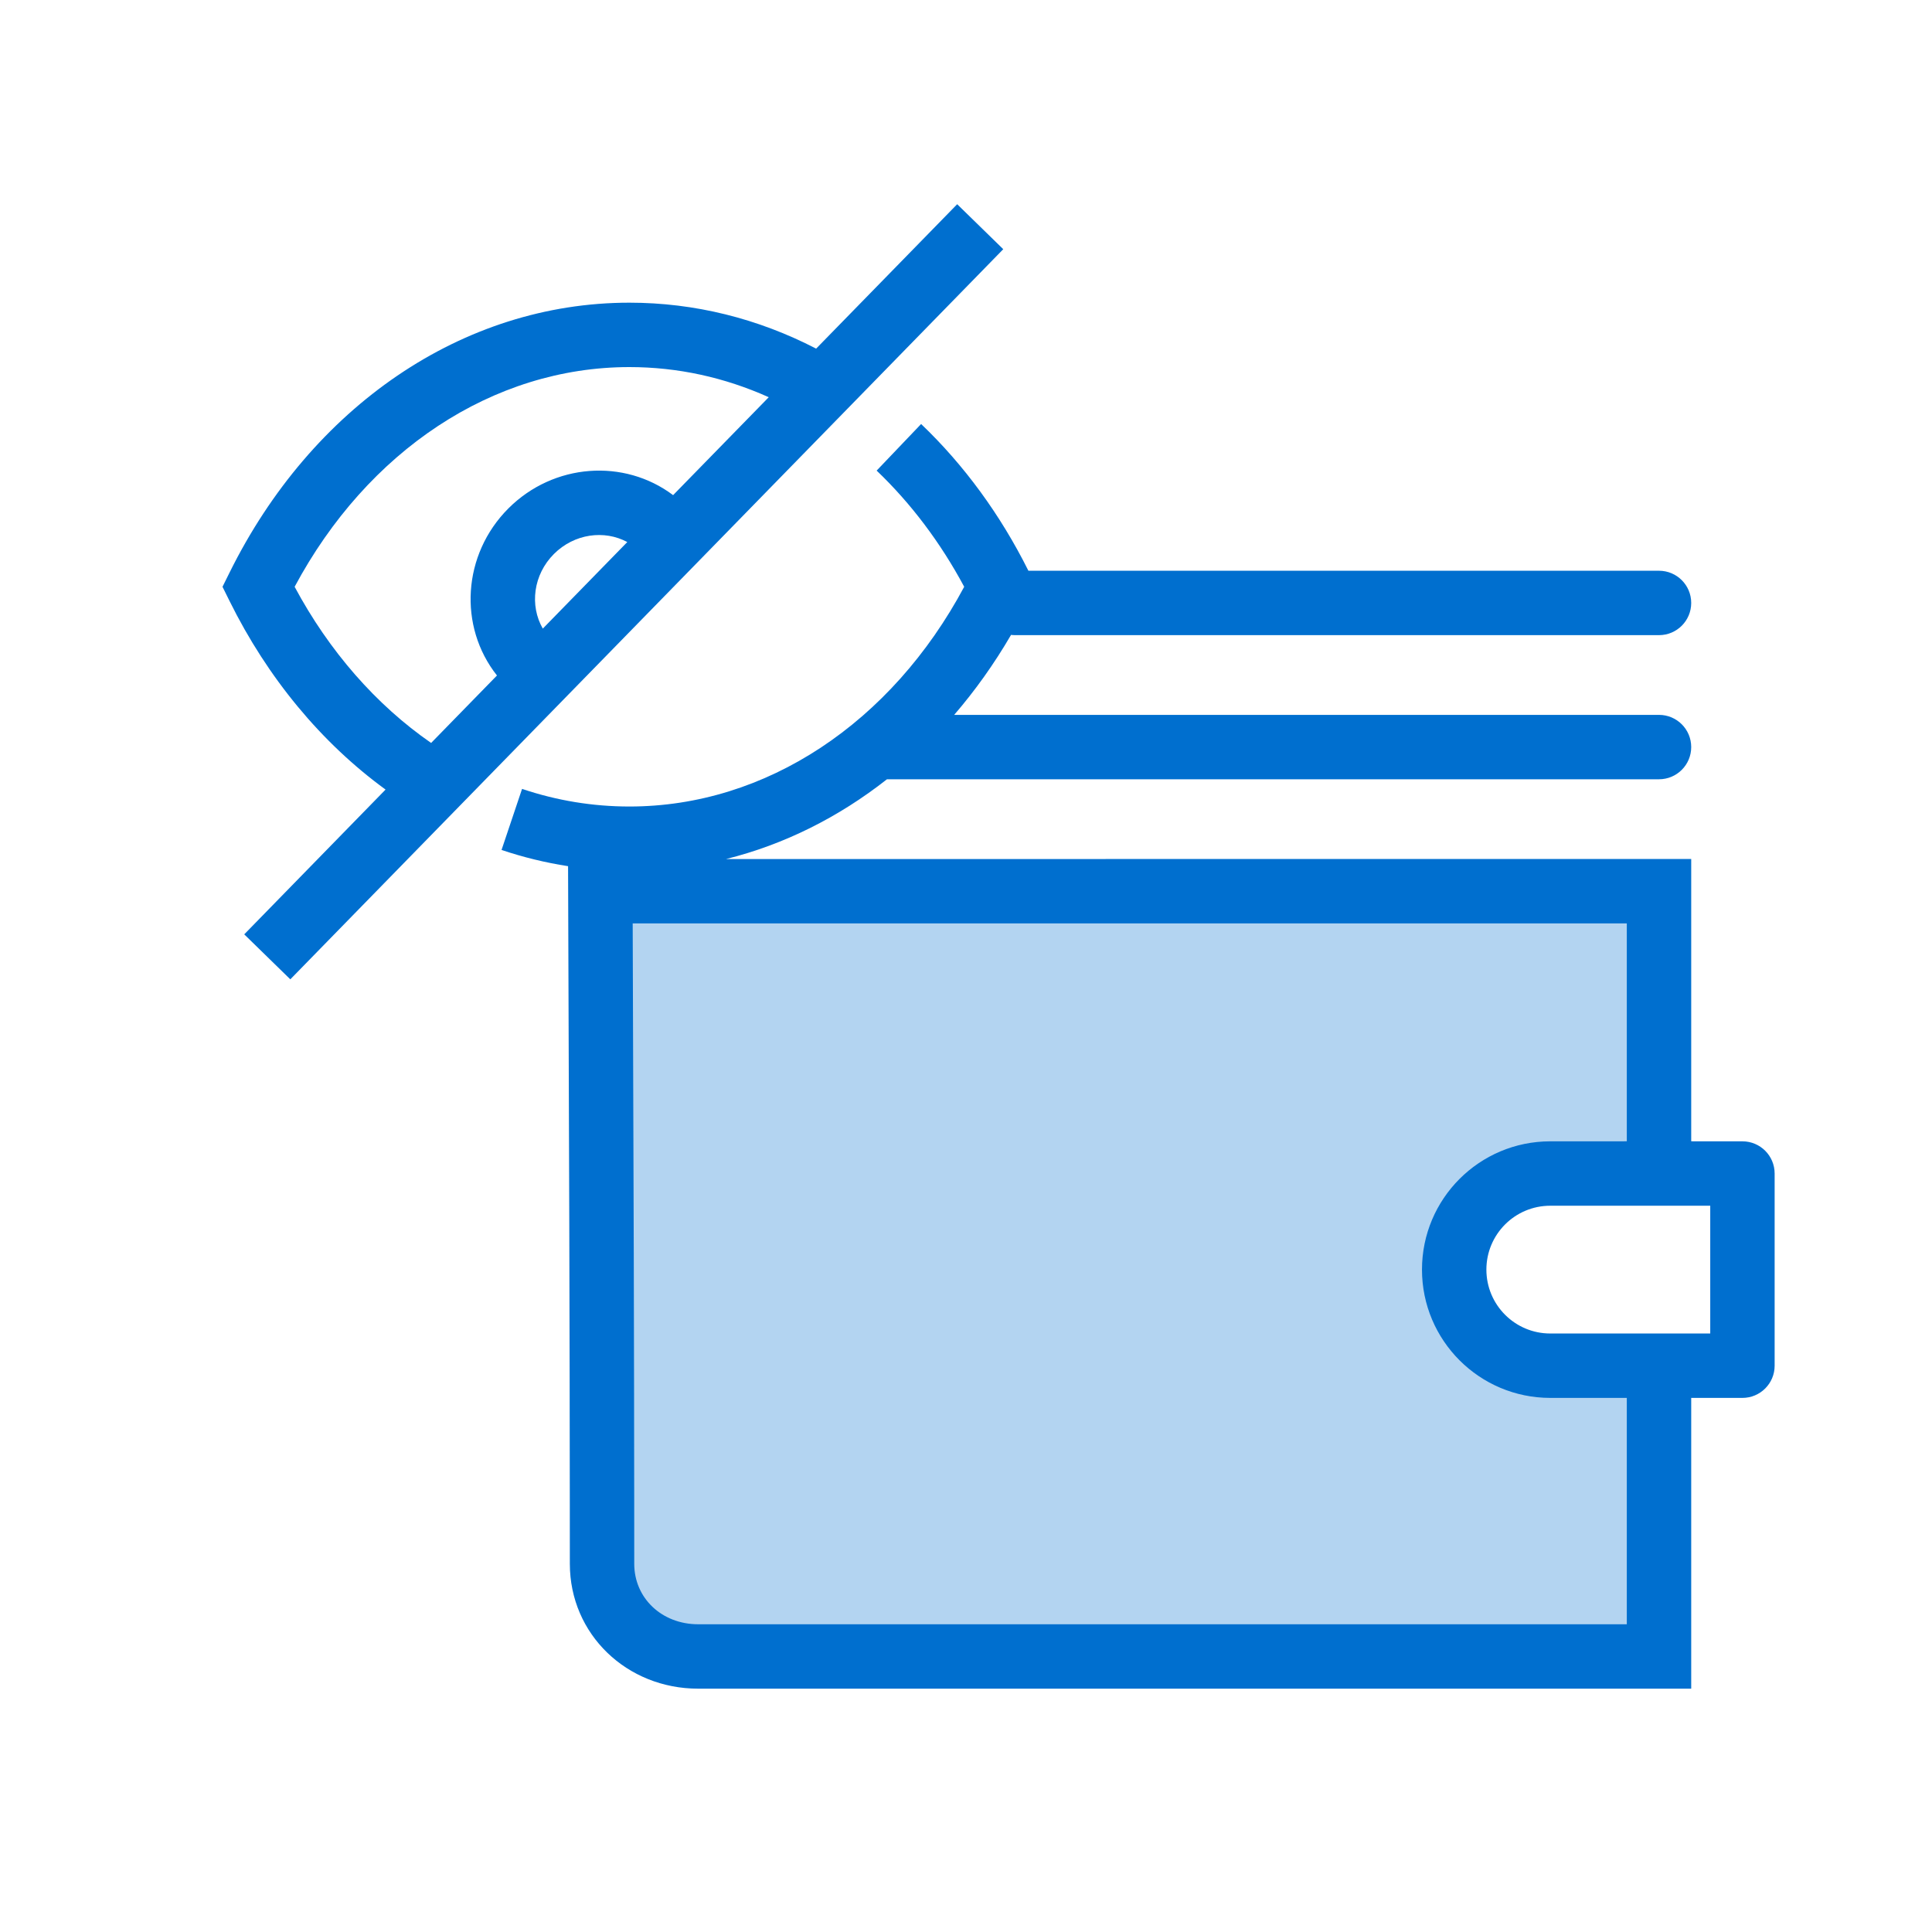 <svg width="60" height="60" viewBox="0 0 60 60" fill="none" xmlns="http://www.w3.org/2000/svg">
<rect width="60" height="60" fill="white"/>
<path d="M51.365 27.582V36.487L47.854 36.589C46.543 36.626 45.499 37.7 45.499 39.012C45.499 40.391 46.452 41.586 47.796 41.893L51.365 42.708V50.761H22.641C20.432 50.761 18.641 48.971 18.641 46.761V27.582H51.365Z" fill="#B3D4F1"/>
<path d="M28.606 13.168C29.941 14.442 31.07 15.987 31.938 17.725L51.522 17.725C52.075 17.725 52.522 18.173 52.522 18.725C52.522 19.277 52.075 19.725 51.522 19.725H31.522C31.48 19.725 31.439 19.722 31.399 19.717C30.876 20.616 30.283 21.447 29.632 22.202L51.522 22.201C52.075 22.201 52.522 22.649 52.522 23.201C52.522 23.753 52.075 24.201 51.522 24.201L27.544 24.202C26.044 25.381 24.352 26.229 22.549 26.678L52.522 26.677L52.522 35.444L54.113 35.445C54.666 35.445 55.113 35.893 55.113 36.445V42.413C55.113 42.965 54.666 43.413 54.113 43.413L52.522 43.413L52.522 52.443H21.681C19.47 52.443 17.697 50.758 17.697 48.566L17.696 46.717C17.693 41.764 17.674 35.158 17.642 26.9C16.941 26.791 16.251 26.623 15.576 26.396L16.213 24.5C17.289 24.862 18.407 25.047 19.547 25.047C23.793 25.047 27.686 22.445 29.944 18.223C29.209 16.851 28.289 15.631 27.225 14.615L28.606 13.168ZM50.522 28.677L19.649 28.677L19.65 29.061C19.678 36.316 19.693 42.201 19.696 46.715L19.697 48.566C19.697 49.63 20.553 50.443 21.681 50.443H50.522L50.522 43.413L48.145 43.413C45.945 43.413 44.161 41.629 44.161 39.429C44.161 37.229 45.945 35.445 48.145 35.445L50.522 35.444L50.522 28.677ZM53.113 37.445H48.145C47.049 37.445 46.161 38.333 46.161 39.429C46.161 40.525 47.049 41.413 48.145 41.413H53.113V37.445ZM29.726 6.342L31.157 7.739L9.016 30.414L7.585 29.017L11.974 24.521C9.977 23.066 8.31 21.052 7.13 18.667L6.91 18.223L7.13 17.78C9.669 12.648 14.352 9.4 19.547 9.4C21.573 9.4 23.539 9.892 25.346 10.827L29.726 6.342ZM19.547 11.4C15.302 11.4 11.409 14.002 9.15 18.223C10.221 20.222 11.679 21.889 13.389 23.073L15.434 20.978C14.228 19.456 14.36 17.219 15.789 15.789C17.195 14.383 19.384 14.233 20.904 15.377L23.874 12.336C22.504 11.72 21.045 11.4 19.547 11.4ZM17.203 17.204C16.559 17.848 16.445 18.805 16.857 19.522L19.481 16.834C18.769 16.45 17.836 16.571 17.203 17.204Z" fill="#006FCF"/>
</svg>
